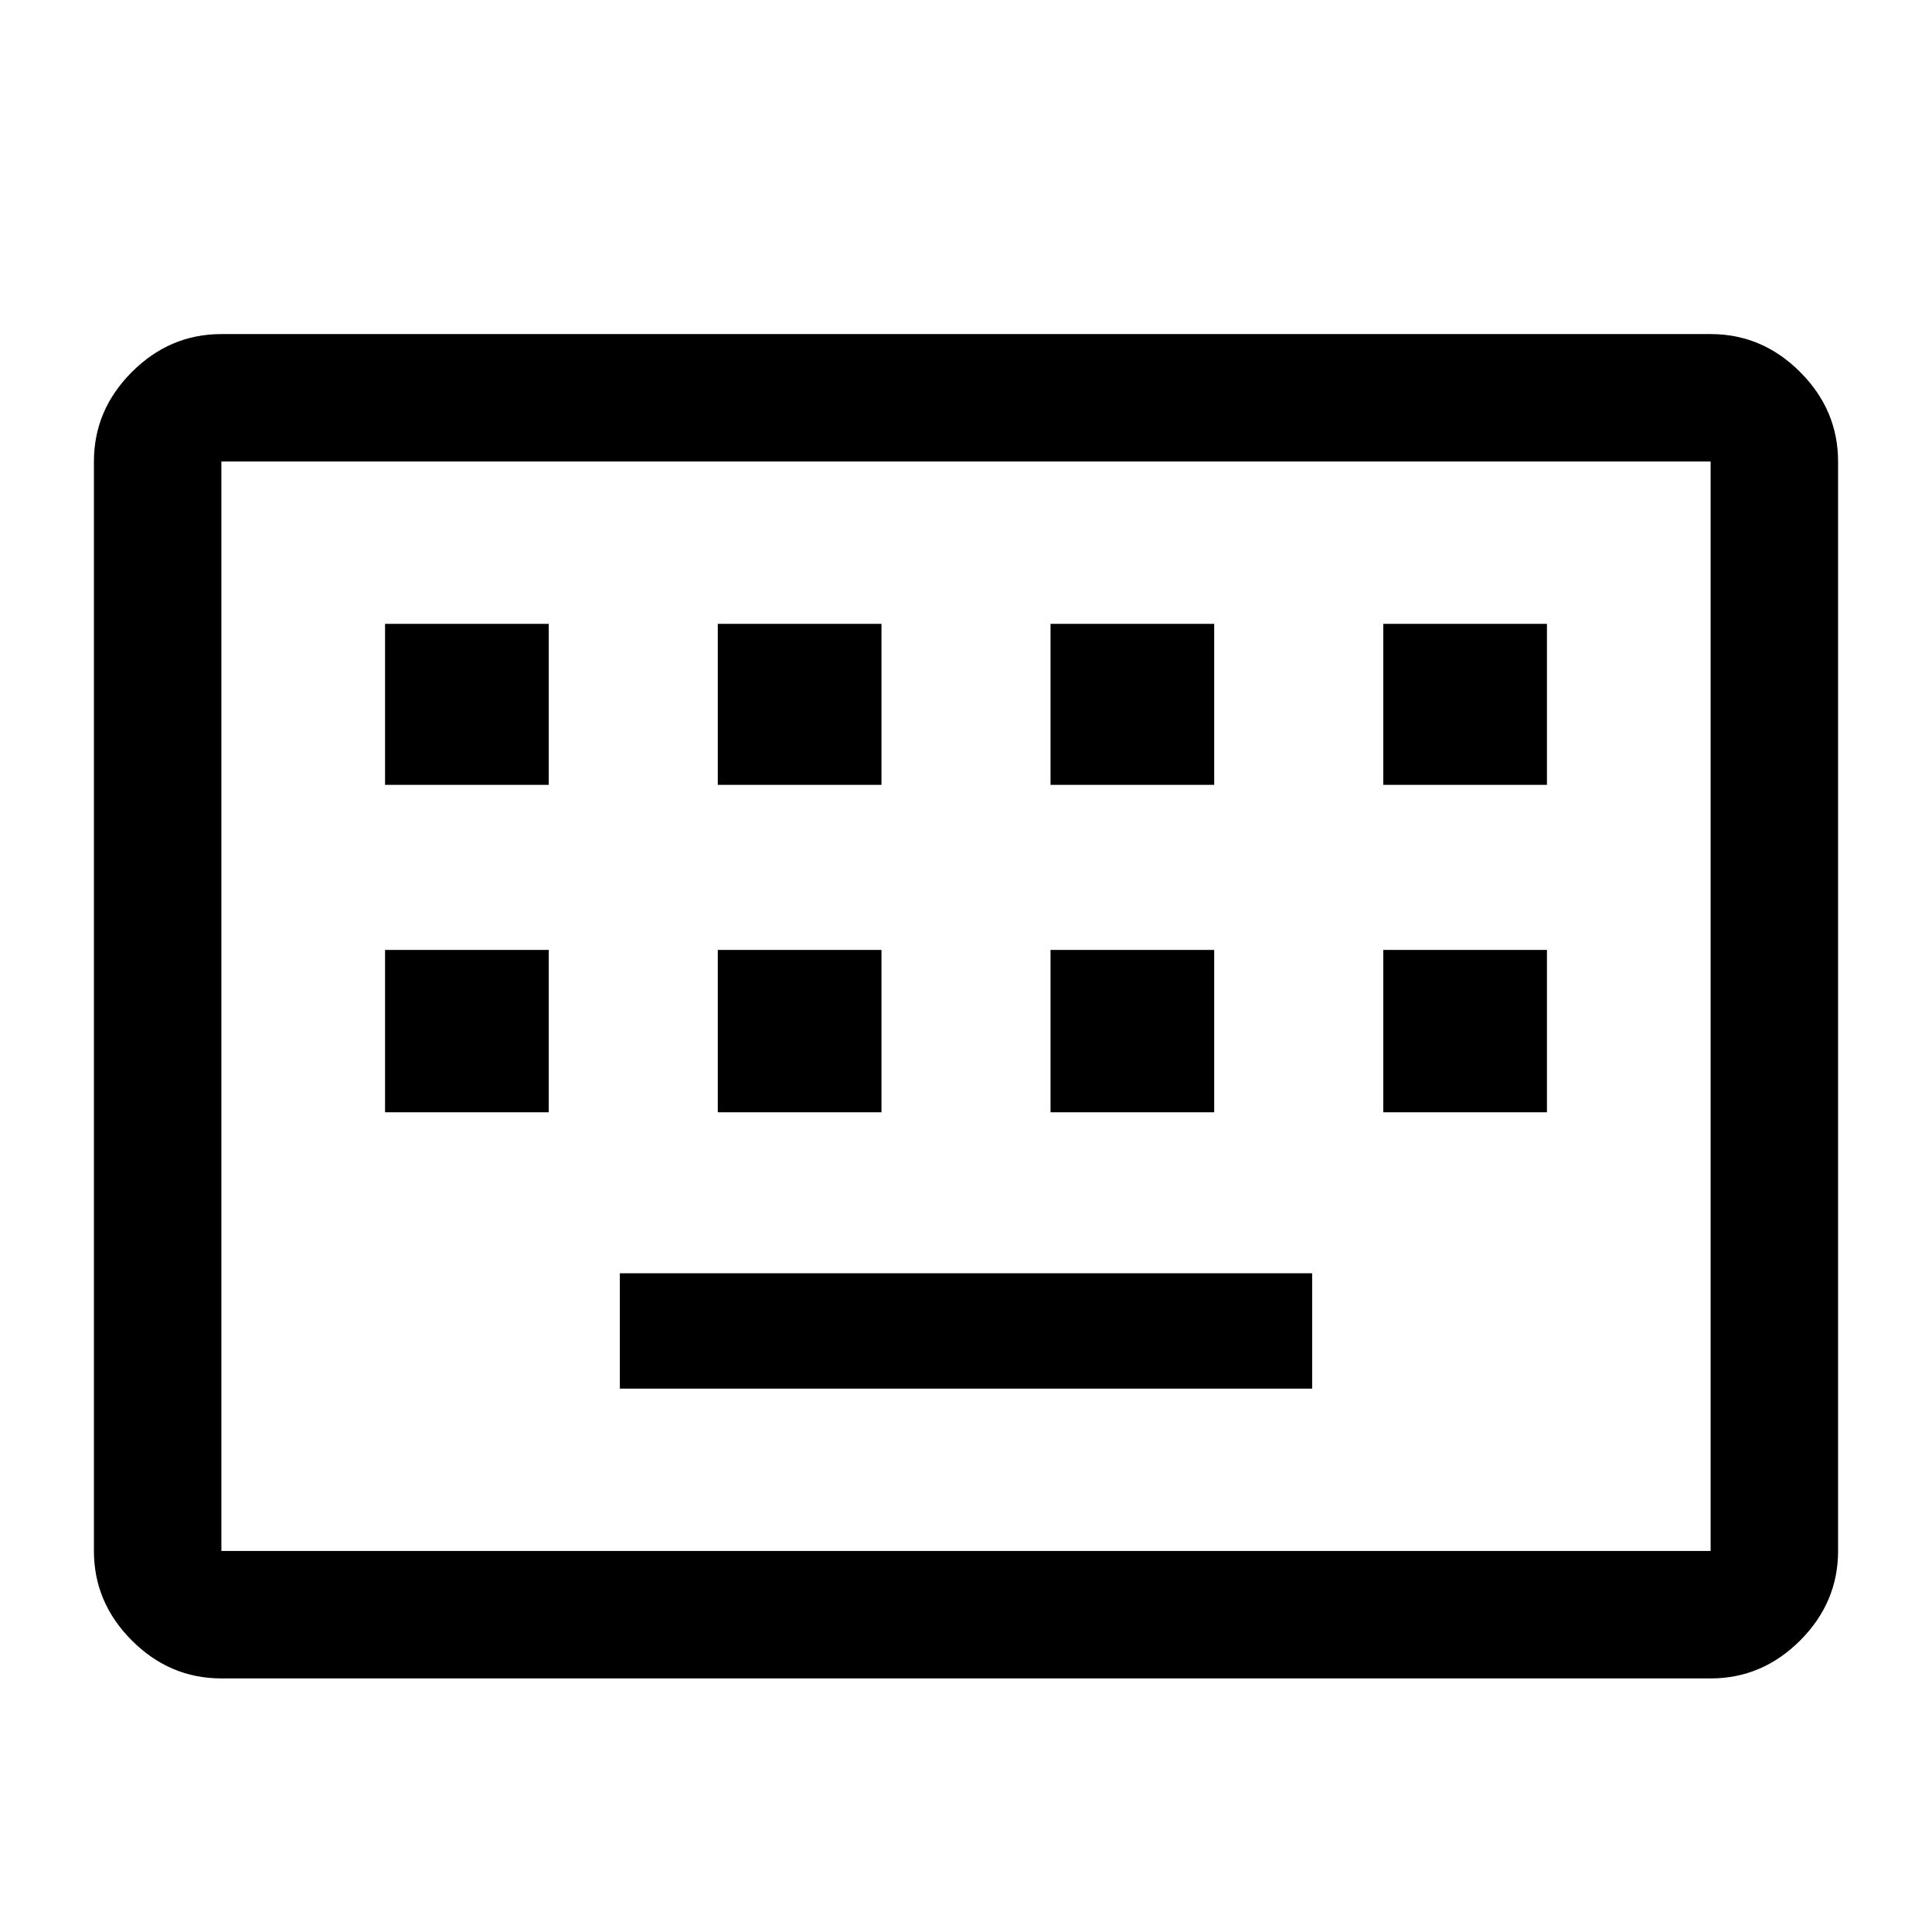 <svg xmlns="http://www.w3.org/2000/svg" height="40" viewBox="0 -960 960 960" width="40"><path d="M110-126q-25.63 0-44.48-18.85-18.85-18.86-18.85-44.48v-541.34q0-25.62 18.85-44.48Q84.37-794 110-794h740q25.63 0 44.48 18.85 18.85 18.86 18.85 44.48v541.34q0 25.62-18.85 44.48Q875.63-126 850-126H110Zm0-63.33h740v-541.34H110v541.34ZM308-270h344v-57.33H308V-270ZM191.33-407.33h81.34V-488h-81.34v80.67Zm165.34 0H438V-488h-81.33v80.67Zm165.33 0h81.33V-488H522v80.67Zm165.33 0h81.34V-488h-81.34v80.67ZM191.33-570h81.34v-80h-81.34v80Zm165.34 0H438v-80h-81.33v80ZM522-570h81.33v-80H522v80Zm165.33 0h81.34v-80h-81.34v80ZM110-189.33v-541.34 541.34Z"/></svg>